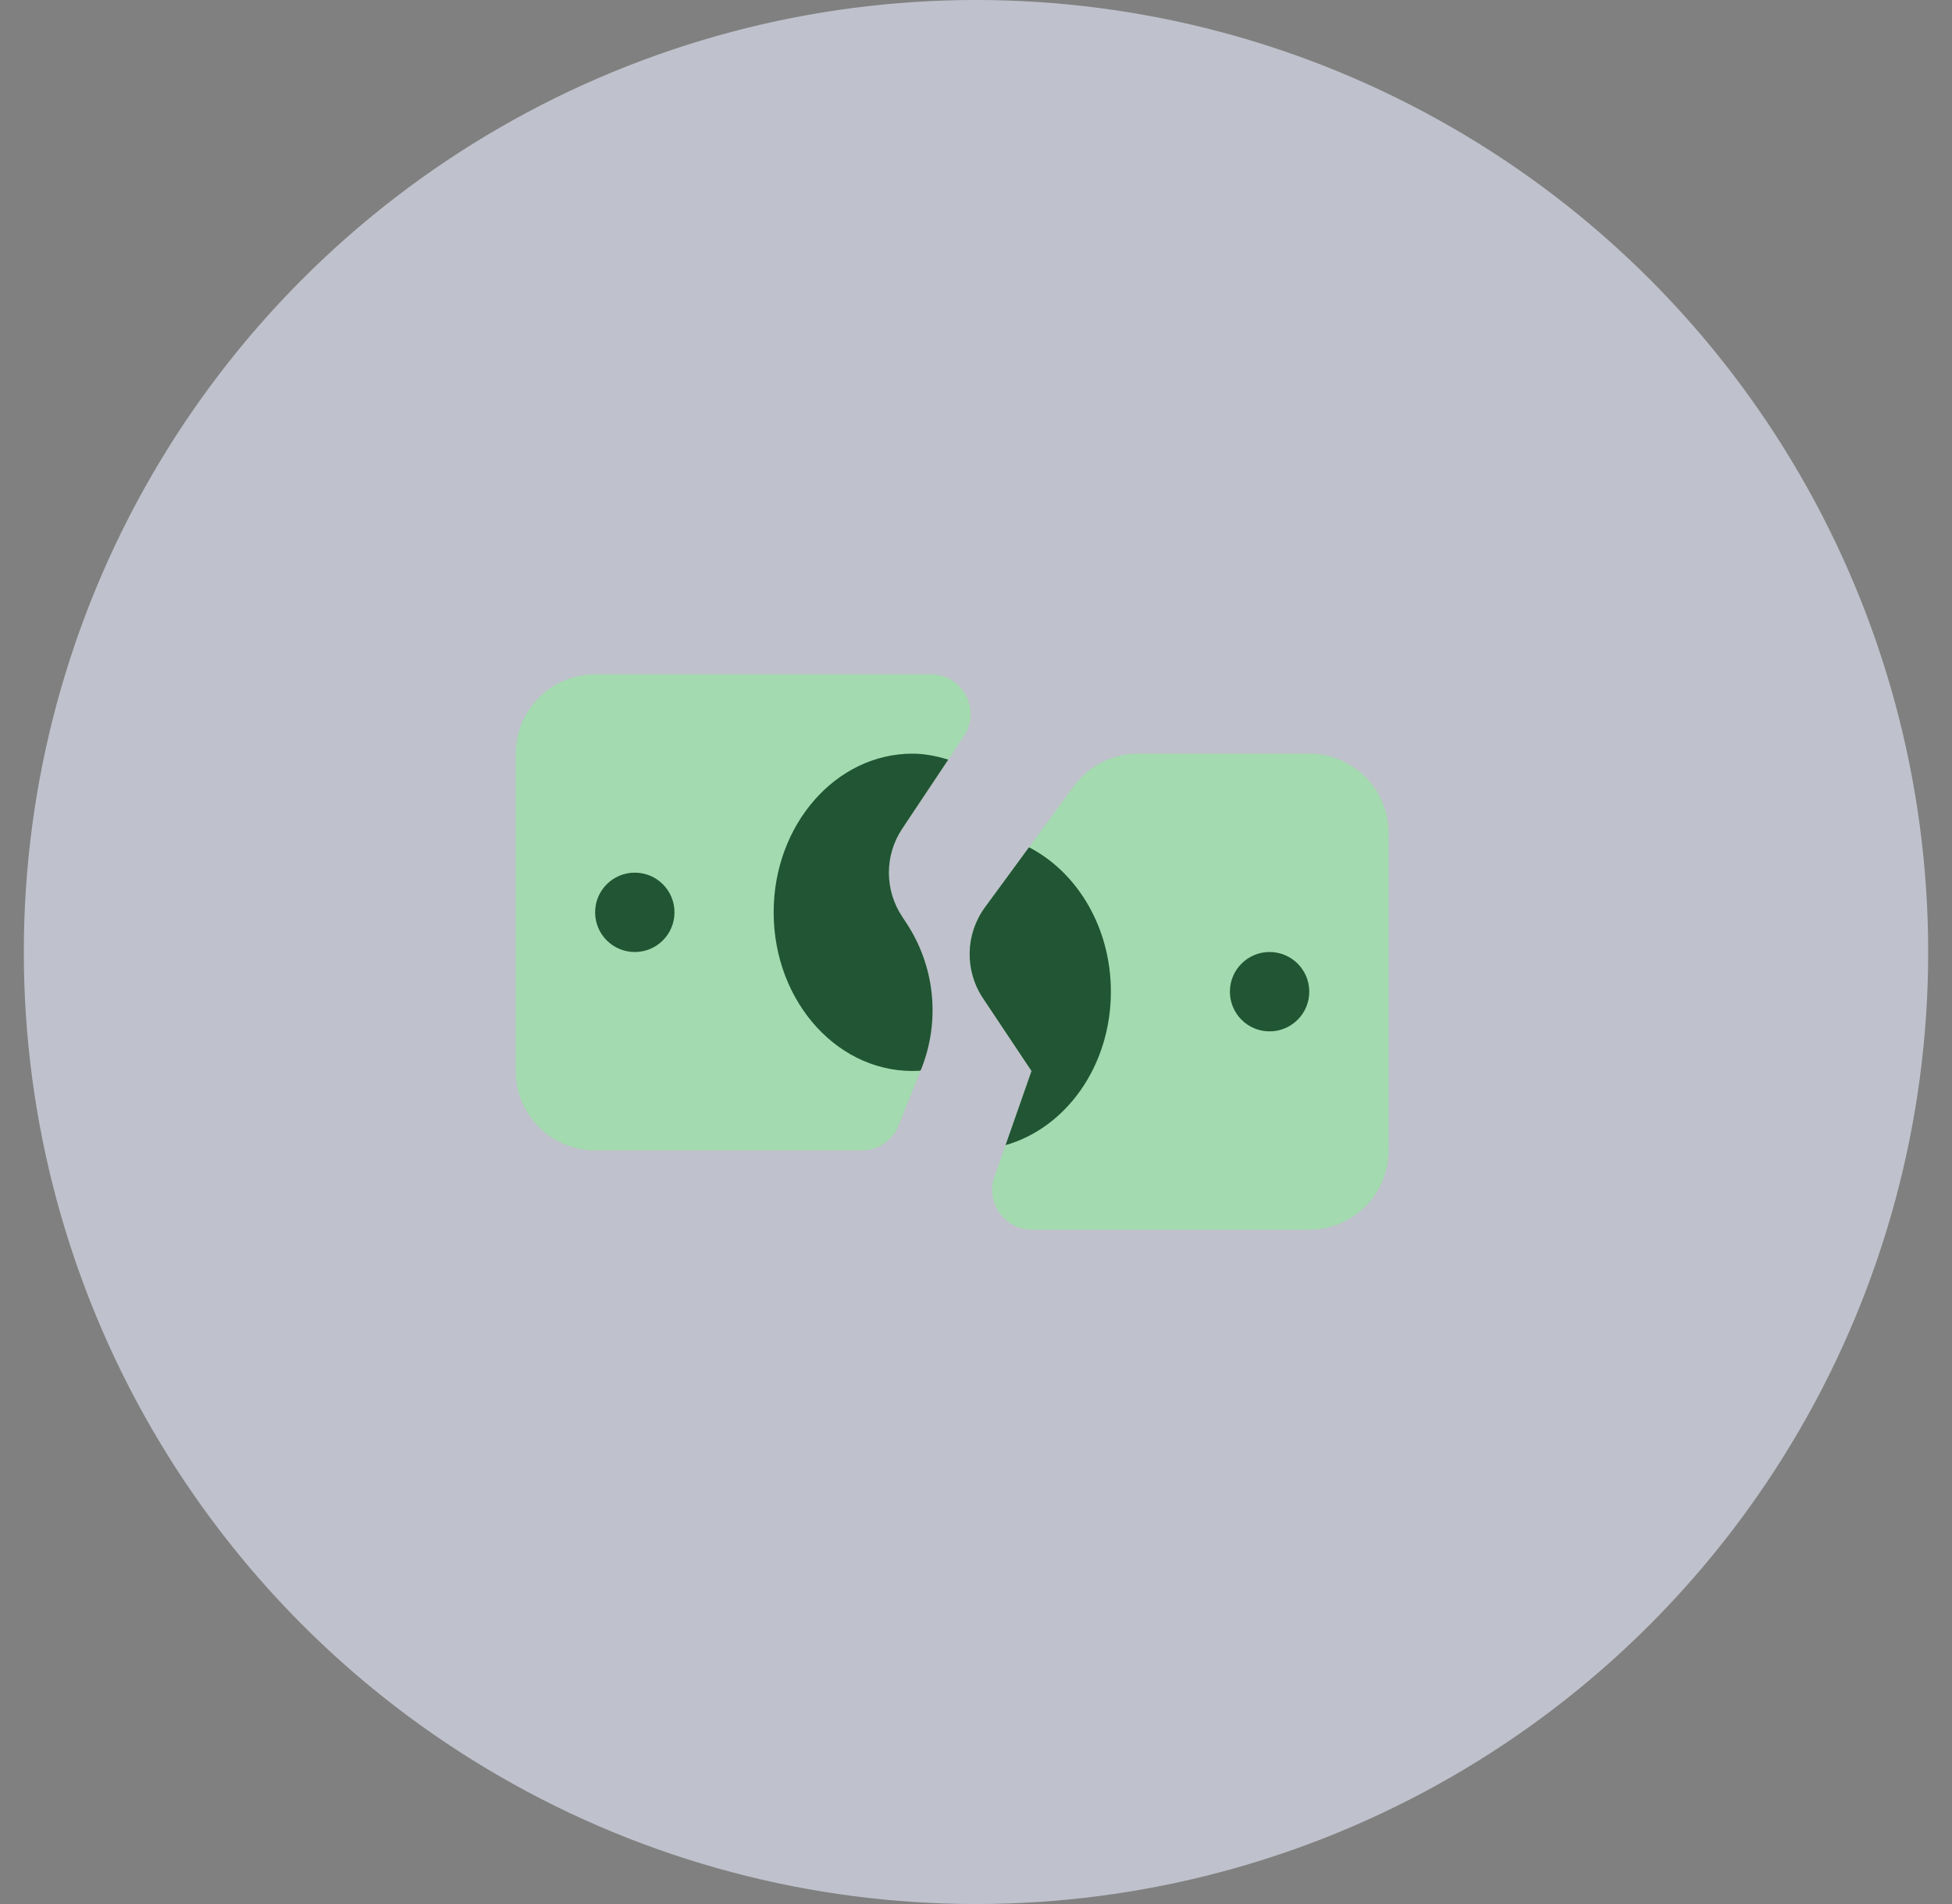 <svg width="41" height="40" viewBox="0 0 41 40" fill="none" xmlns="http://www.w3.org/2000/svg">
<rect x="0" y="0" width="41" height="40" fill="#808080" stroke="none"/>
<circle cx="20.5" cy="20" r="20" fill="#EAECFF" fill-opacity="0.6"/>
<path opacity="0.8" d="M19.027 19.375L18.95 19.258C18.576 18.698 18.576 17.969 18.95 17.409L20.247 15.462C20.616 14.909 20.219 14.167 19.554 14.167H12.5C11.579 14.167 10.833 14.913 10.833 15.834V22.5C10.833 23.421 11.579 24.167 12.5 24.167H18.102C18.443 24.167 18.75 23.959 18.875 23.643L19.348 22.461C19.756 21.443 19.636 20.288 19.027 19.375Z" fill="#9CDFA8"/>
<path d="M13.333 20C13.794 20 14.167 19.627 14.167 19.166C14.167 18.706 13.794 18.333 13.333 18.333C12.873 18.333 12.5 18.706 12.5 19.166C12.5 19.627 12.873 20 13.333 20Z" fill="#215533"/>
<path d="M19.342 22.48L19.349 22.461C19.757 21.442 19.637 20.288 19.027 19.375L18.95 19.258C18.577 18.698 18.577 17.969 18.95 17.409L19.917 15.959C19.676 15.885 19.427 15.833 19.167 15.833C17.556 15.833 16.25 17.326 16.25 19.166C16.25 21.066 17.639 22.593 19.319 22.495C19.328 22.49 19.333 22.485 19.342 22.48Z" fill="#215533"/>
<path opacity="0.8" d="M21.666 22.5L20.646 20.97C20.258 20.387 20.275 19.624 20.689 19.06L22.555 16.514C22.87 16.086 23.369 15.833 23.9 15.833H27.5C28.421 15.833 29.166 16.579 29.166 17.5V24.166C29.166 25.087 28.421 25.833 27.5 25.833H21.674C21.1 25.833 20.698 25.266 20.887 24.725L21.666 22.5Z" fill="#9CDFA8"/>
<path d="M26.666 21.667C27.127 21.667 27.5 21.294 27.5 20.833C27.5 20.373 27.127 20 26.666 20C26.206 20 25.833 20.373 25.833 20.833C25.833 21.294 26.206 21.667 26.666 21.667Z" fill="#215533"/>
<path d="M21.613 17.8L20.689 19.06C20.275 19.624 20.258 20.387 20.646 20.97L21.666 22.5L21.121 24.057C22.39 23.696 23.333 22.395 23.333 20.833C23.333 19.481 22.625 18.322 21.613 17.8Z" fill="#215533"/>
</svg>
